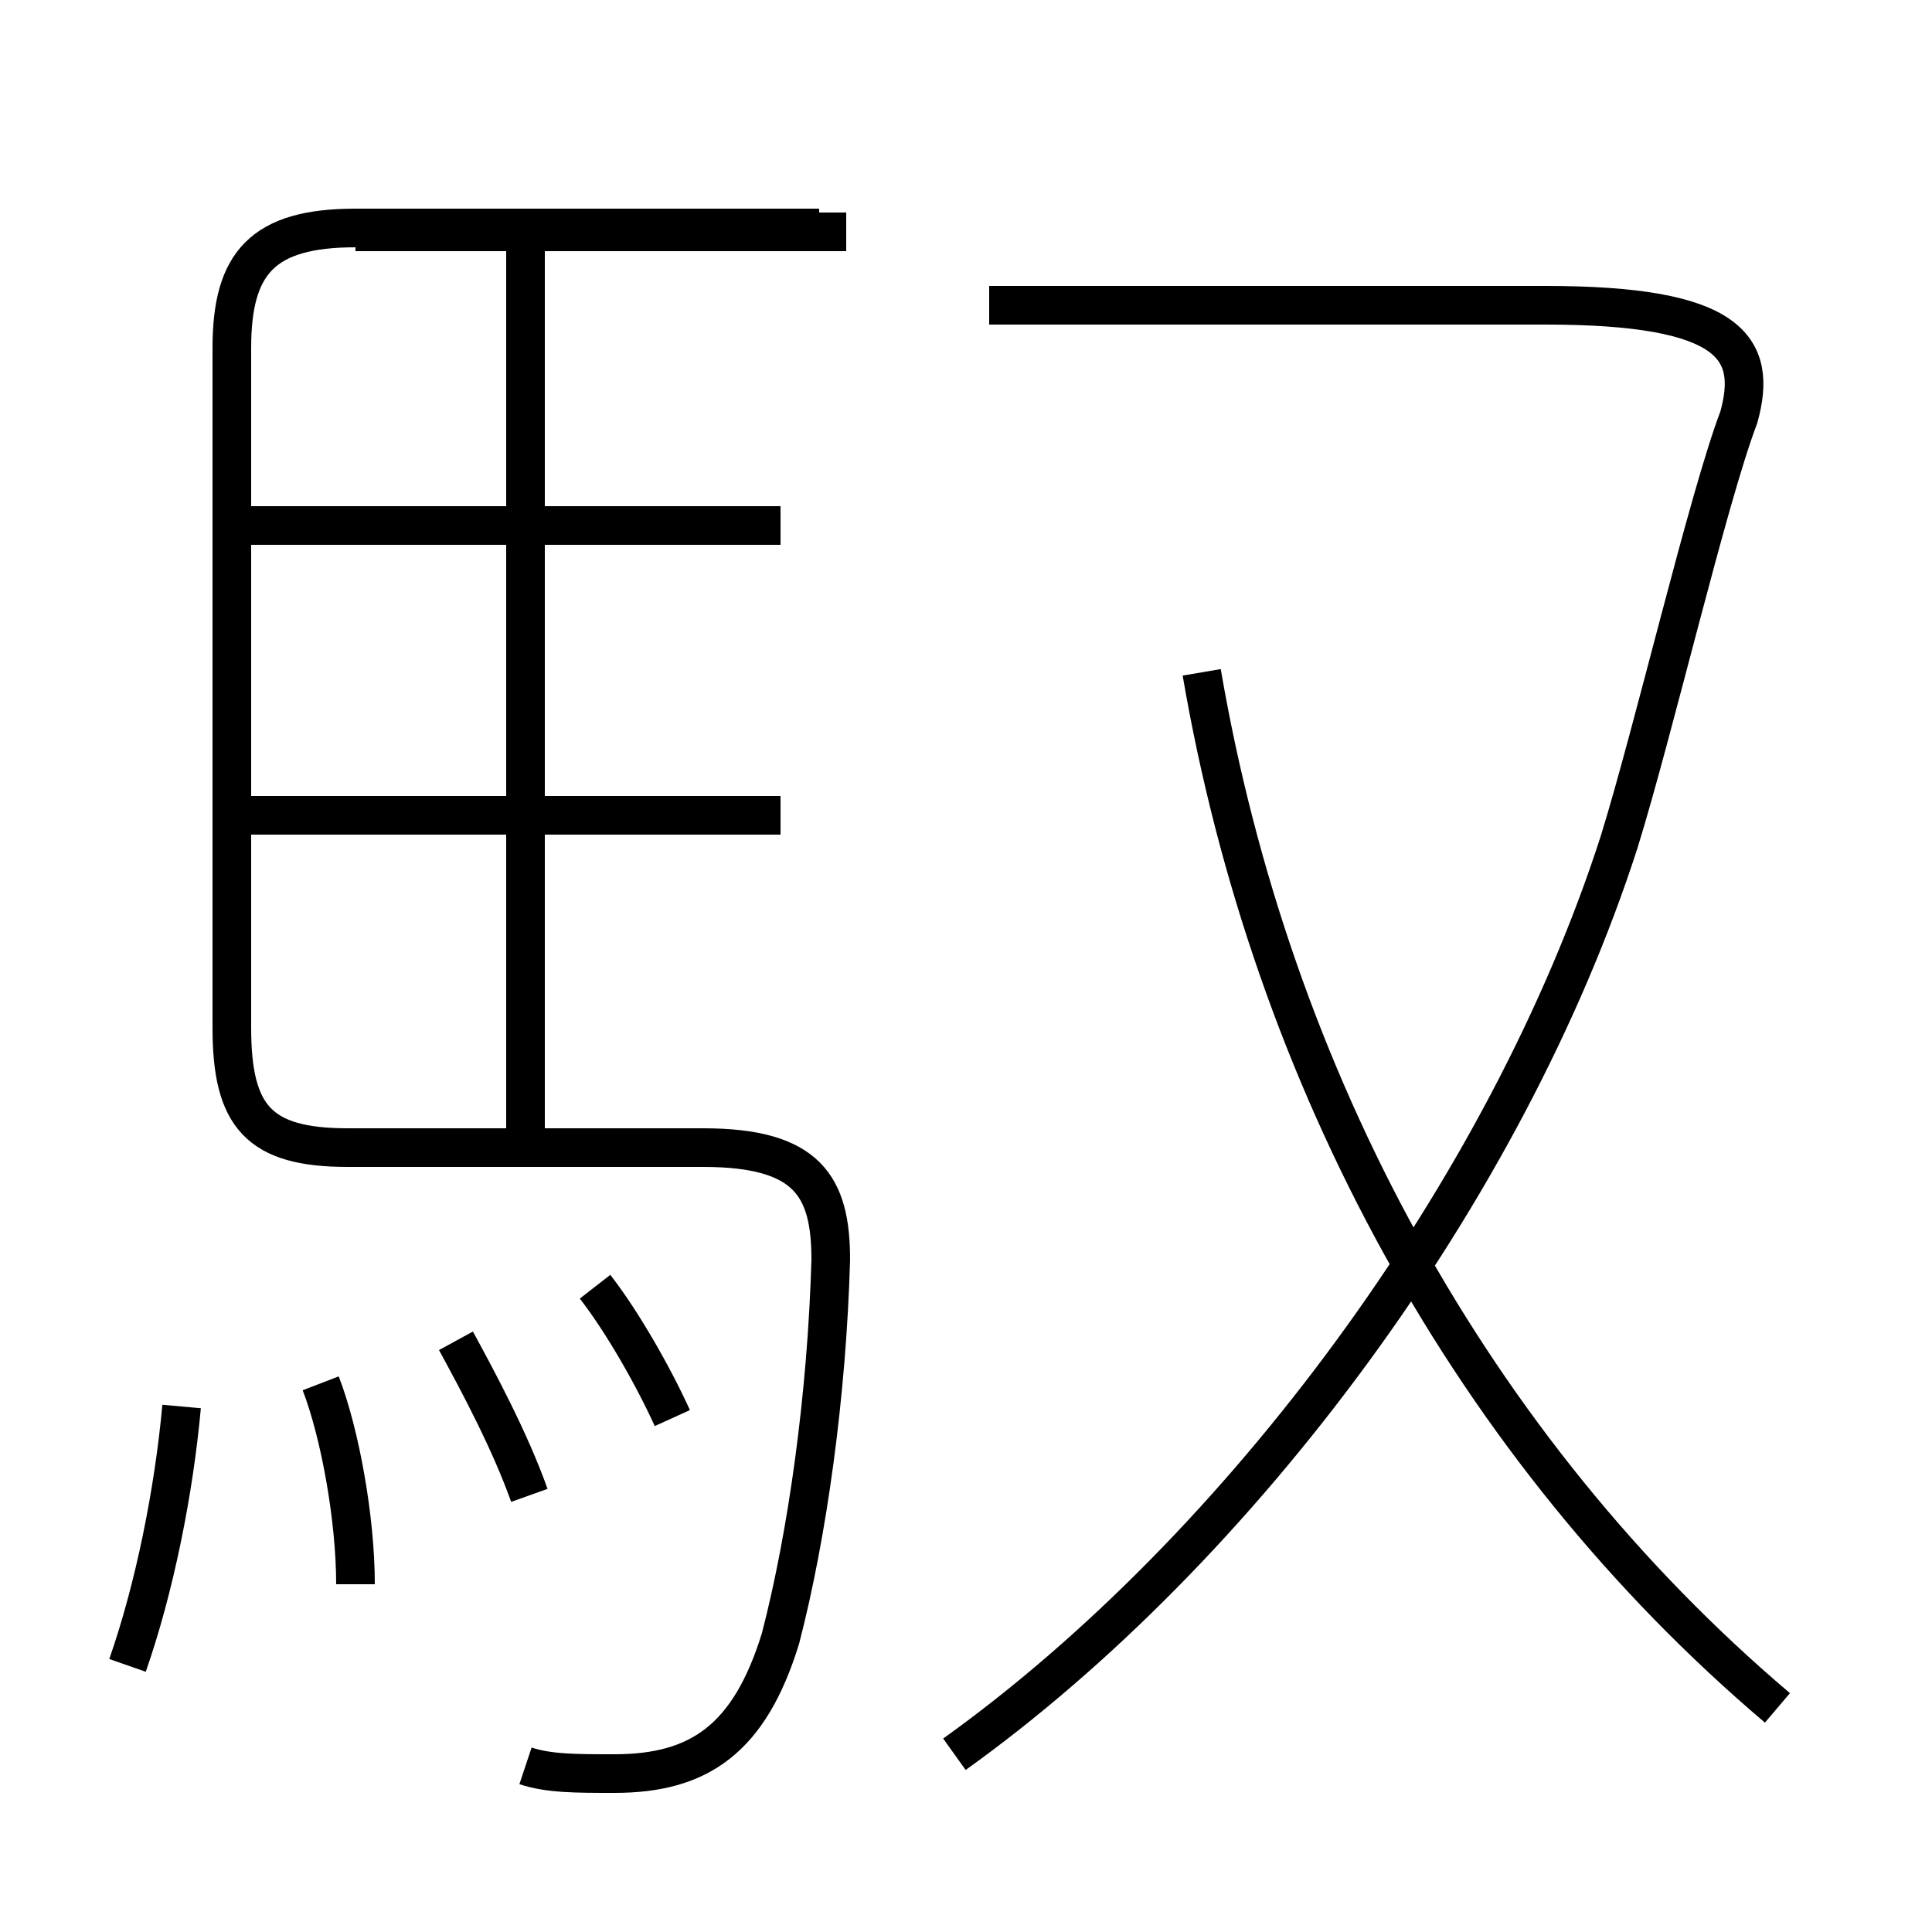 <?xml version='1.0' encoding='utf8'?>
<svg viewBox="0.0 -6.0 50.0 50.0" version="1.1" xmlns="http://www.w3.org/2000/svg">
<rect x="0.0" y="-6.0" width="50.0" height="50.0" fill="#808080" stroke="none"/>
<rect x="-1000" y="-1000" width="2000" height="2000" stroke="white" fill="white"/>
<g style="fill:white;stroke:#000000;  stroke-width:1">
<path d="M 13.6 1.7 C 14.2 1.9 14.9 1.9 15.9 1.9 C 18.1 1.9 19.4 1.0 20.2 -1.6 C 20.9 -4.3 21.4 -7.9 21.5 -11.4 C 21.5 -13.3 20.9 -14.3 18.2 -14.3 L 9.0 -14.3 C 6.7 -14.3 6.0 -15.1 6.0 -17.4 L 6.0 -35.0 C 6.0 -37.2 6.8 -38.1 9.2 -38.1 L 21.2 -38.1 M 3.3 -0.9 C 4.0 -2.9 4.5 -5.4 4.7 -7.6 M 9.2 -3.0 C 9.2 -4.7 8.8 -6.9 8.3 -8.2 M 13.7 -5.3 C 13.2 -6.7 12.4 -8.2 11.8 -9.3 M 17.4 -7.3 C 16.9 -8.4 16.1 -9.8 15.4 -10.7 M 20.2 -22.9 L 6.2 -22.9 M 13.6 -14.6 L 13.6 -37.8 M 20.2 -30.4 L 6.2 -30.4 M 24.7 1.4 C 32.1 -3.9 39.0 -13.2 41.9 -22.2 C 42.8 -25.1 44.2 -31.1 45.0 -33.2 C 45.5 -35.0 44.8 -36.1 40.0 -36.1 L 25.6 -36.1 M 46.0 0.2 C 38.1 -6.5 32.9 -16.1 31.1 -26.6 M 21.9 -38.0 L 9.2 -38.0" transform="translate(0.0, 38.0)" />
</g>
</svg>